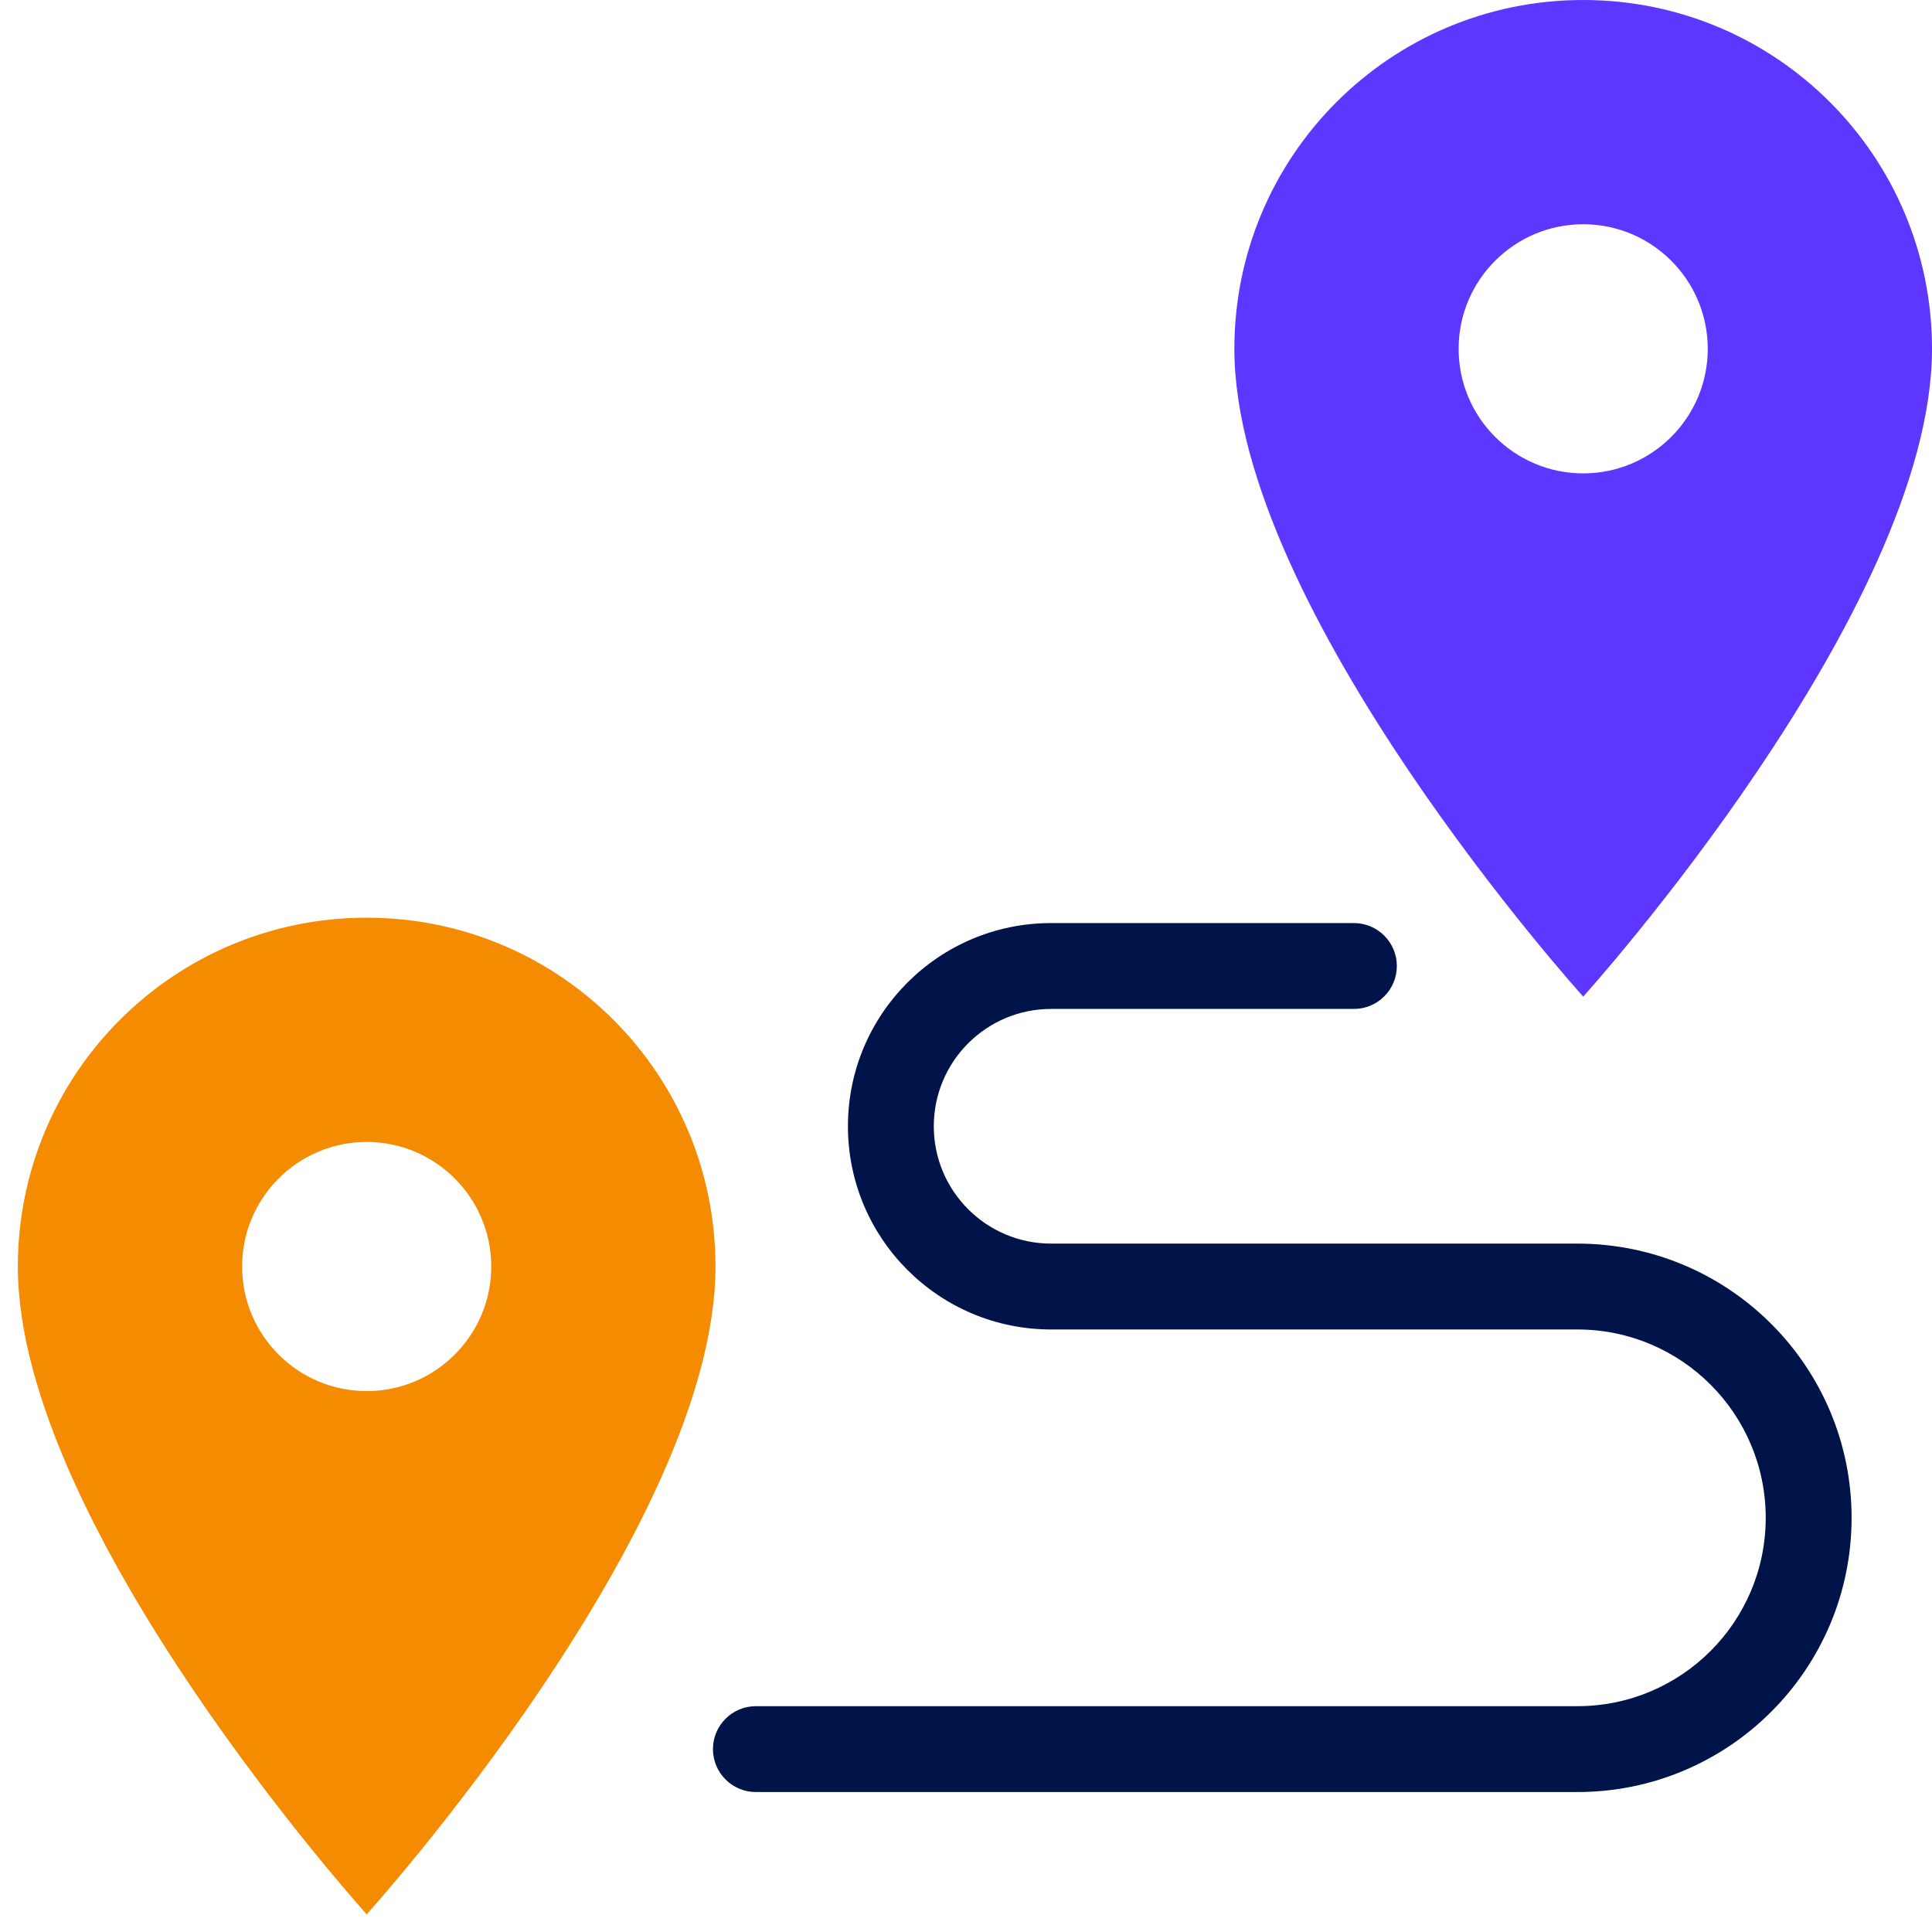 <svg width="45" height="45" viewBox="0 0 45 45" fill="none" xmlns="http://www.w3.org/2000/svg">
<path fill-rule="evenodd" clip-rule="evenodd" d="M24.483 23.5C22.974 23.5 21.75 24.724 21.75 26.233C21.75 27.742 22.974 28.966 24.483 28.966L36.74 28.966C40.268 28.966 43.127 31.826 43.127 35.353C43.127 38.88 40.268 41.74 36.74 41.74H17.606C17.054 41.74 16.606 41.292 16.606 40.74C16.606 40.188 17.054 39.74 17.606 39.74H36.74C39.163 39.74 41.127 37.776 41.127 35.353C41.127 32.93 39.163 30.966 36.74 30.966H24.483C21.869 30.966 19.75 28.847 19.75 26.233C19.75 23.619 21.869 21.5 24.483 21.5L31.535 21.5C32.088 21.5 32.535 21.948 32.535 22.5C32.535 23.052 32.088 23.5 31.535 23.5L24.483 23.5Z" fill="#00144A"/>
<path d="M8.541 21.375C4.049 21.375 0.416 25.008 0.416 29.5C0.416 35.593 8.541 44.588 8.541 44.588C8.541 44.588 16.665 35.593 16.665 29.5C16.665 25.008 13.032 21.375 8.541 21.375ZM8.541 32.401C6.939 32.401 5.639 31.101 5.639 29.5C5.639 27.898 6.939 26.598 8.541 26.598C10.142 26.598 11.442 27.898 11.442 29.5C11.442 31.101 10.142 32.401 8.541 32.401Z" fill="#F58B00"/>
<path d="M36.876 0C32.384 0 28.751 3.633 28.751 8.125C28.751 14.218 36.876 23.213 36.876 23.213C36.876 23.213 45 14.218 45 8.125C45 3.633 41.367 0 36.876 0ZM36.876 11.026C35.274 11.026 33.974 9.726 33.974 8.125C33.974 6.523 35.274 5.223 36.876 5.223C38.477 5.223 39.777 6.523 39.777 8.125C39.777 9.726 38.477 11.026 36.876 11.026Z" fill="#5D36FF"/>
</svg>
